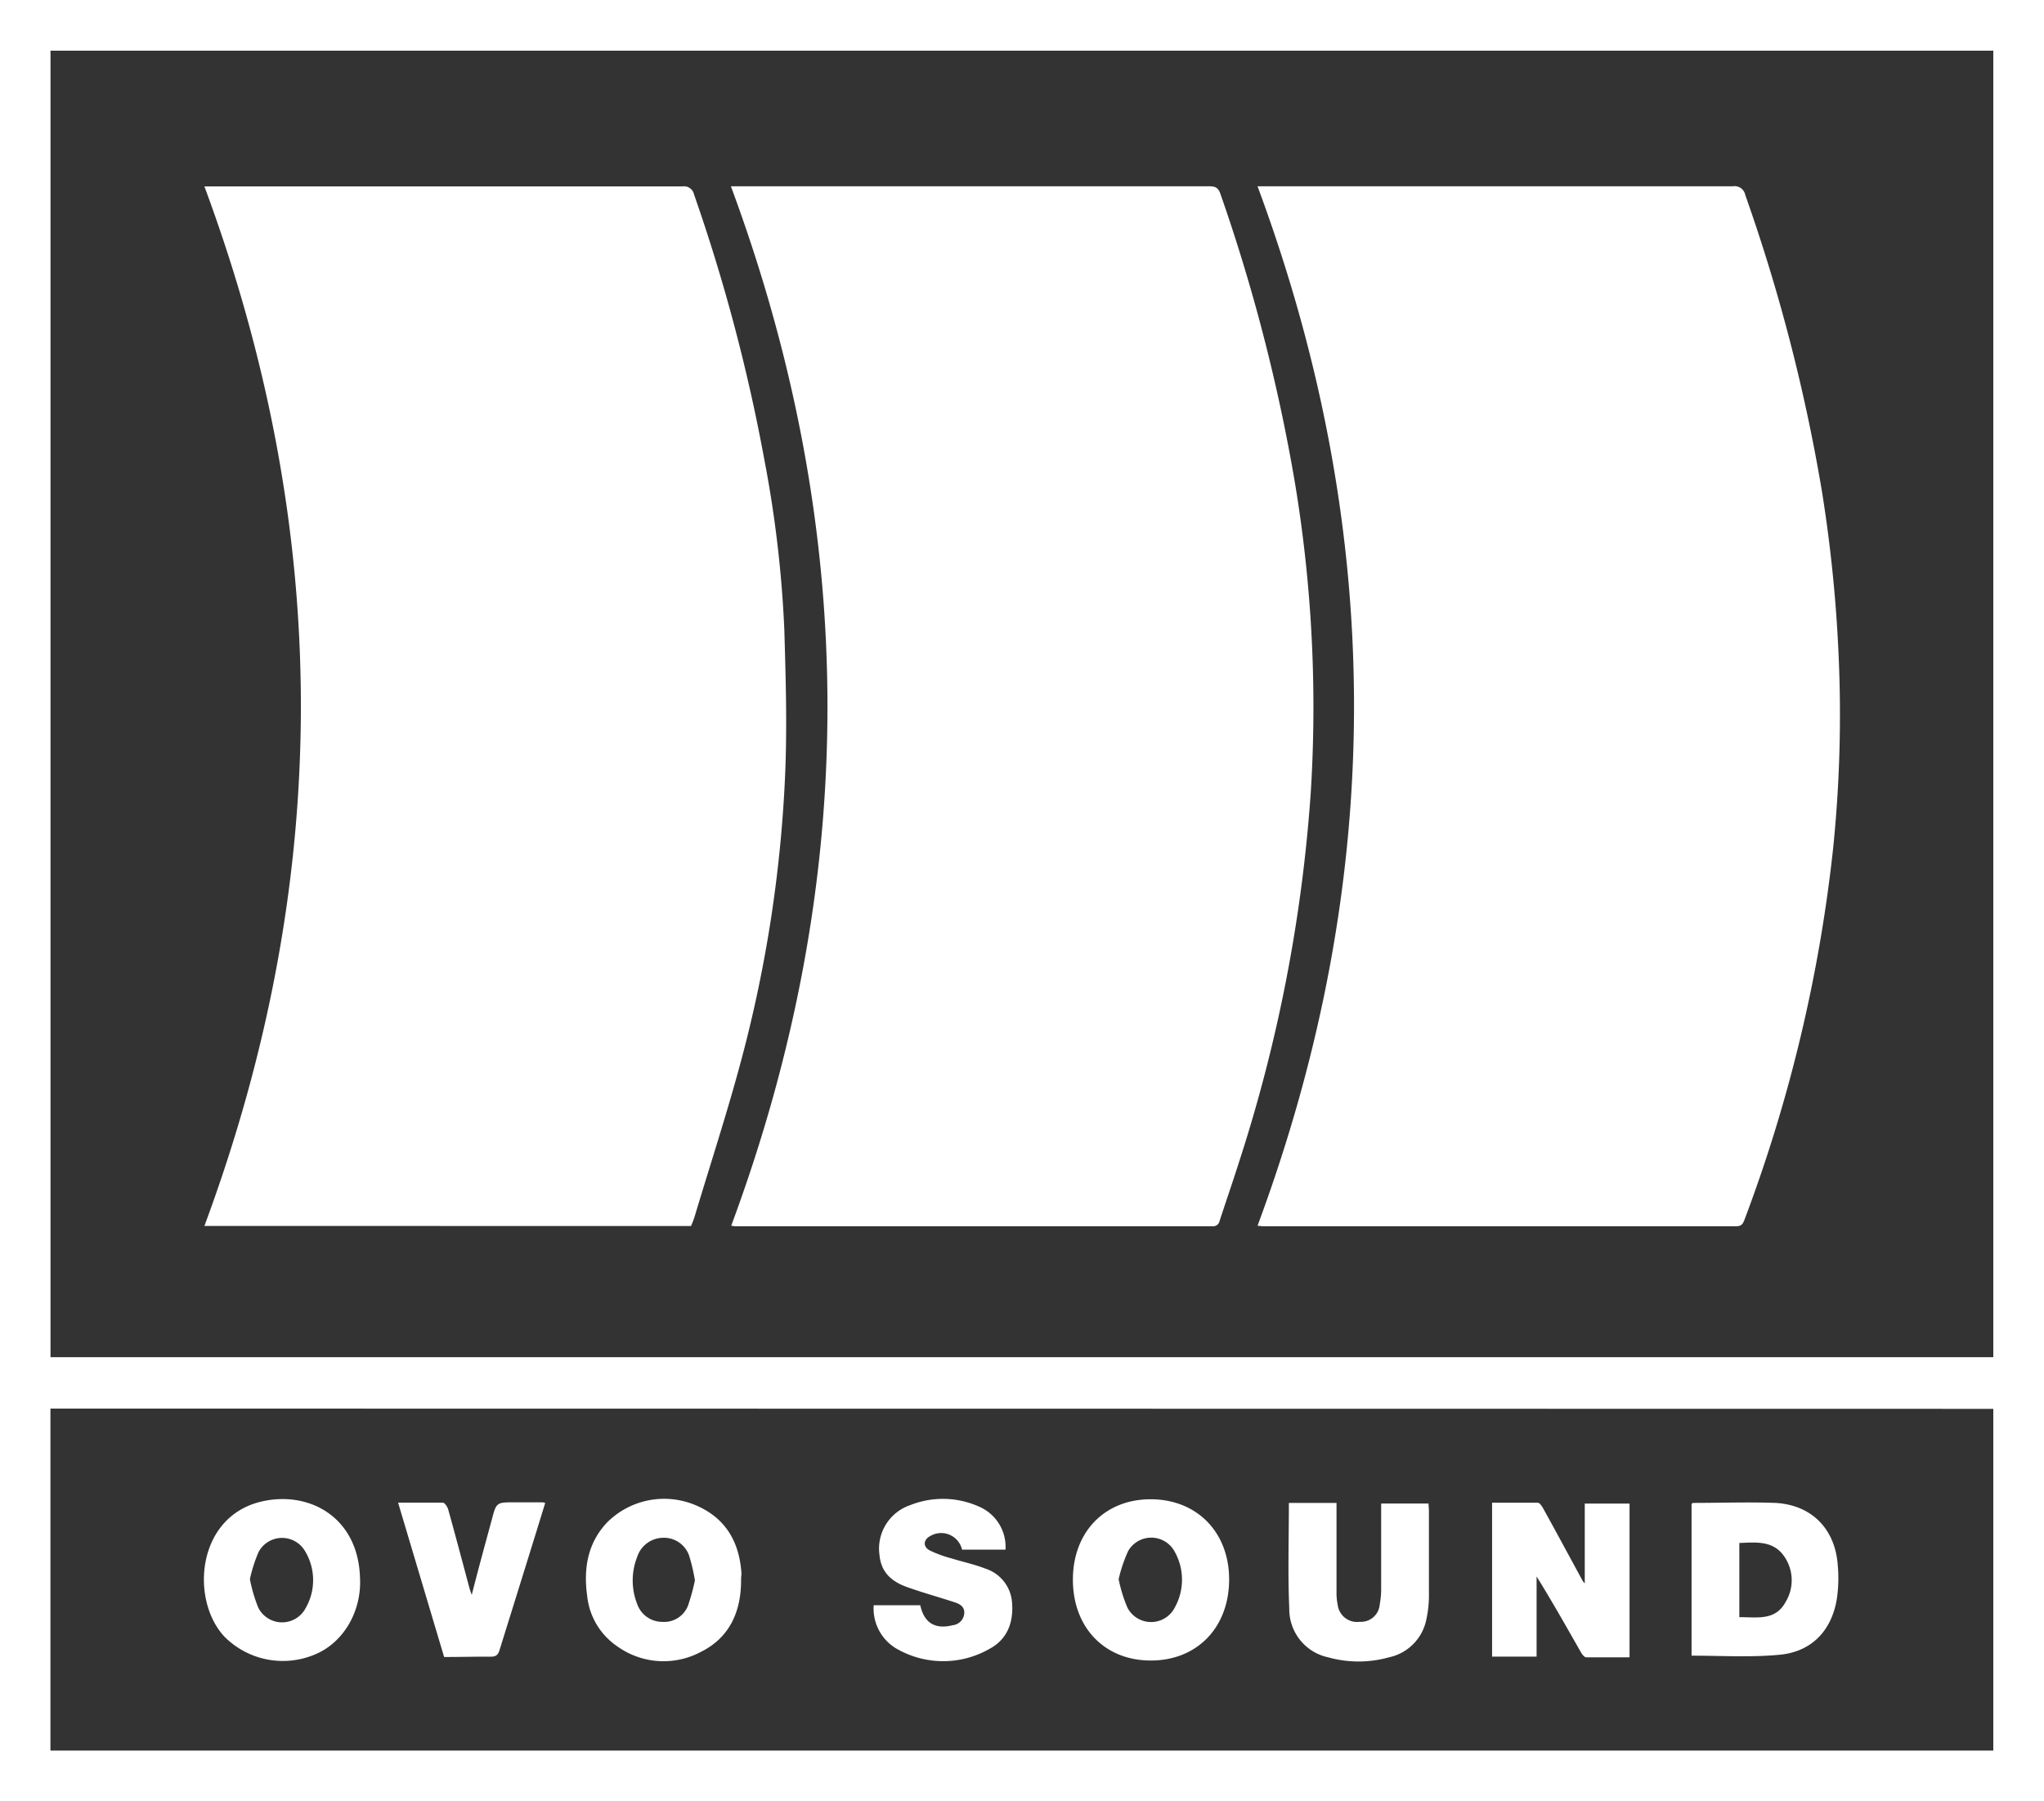 <svg id="Layer_1" data-name="Layer 1" xmlns="http://www.w3.org/2000/svg" width="307.2" height="270.72" viewBox="0 0 307.2 270.72"><rect x="0" y="0" width="307.2" height="270.72" fill="#333333" stroke="none"/><defs><style>.cls-1{fill:#fff;}</style></defs><path class="cls-1" d="M0,0H307.2V270.72H0ZM299.58,204V7.62H7.59V204Zm-292,7.72v51.41h292V211.76Z" transform="translate(0)"/><path class="cls-1" d="M30.72,184.27q29-78.15,0-156.25h1.64q35.08,0,70.19,0a1.55,1.55,0,0,1,1.77,1.24,267.63,267.63,0,0,1,10.56,39.85,175.71,175.71,0,0,1,3,25.56c.21,7.11.42,14.23.14,21.32a199.27,199.27,0,0,1-6.52,43c-2.12,8-4.71,15.89-7.09,23.83-.15.49-.36,1-.55,1.46Z" transform="translate(0)"/><path class="cls-1" d="M109.85,28h1.57q35.14,0,70.3,0c.9,0,1.36.17,1.7,1.14a267.33,267.33,0,0,1,11.15,43.13A205.75,205.75,0,0,1,197,119.1a231.09,231.09,0,0,1-10.85,55.78c-.92,2.89-1.91,5.75-2.85,8.63a1,1,0,0,1-1.08.81q-35.82,0-71.63,0c-.11,0-.23,0-.69-.09Q138.85,106.21,109.85,28Z" transform="translate(0)"/><path class="cls-1" d="M189,184.24Q218,106.12,189,28h1.6q34.92,0,69.84,0a1.63,1.63,0,0,1,1.86,1.3,265.2,265.2,0,0,1,11.52,44.52,214.53,214.53,0,0,1,2.51,24.67,197.49,197.49,0,0,1-.82,29,227.39,227.39,0,0,1-13.32,55.83c-.24.63-.45,1-1.3,1q-35.58,0-71.16,0C189.57,184.3,189.45,184.28,189,184.24Z" transform="translate(0)"/><path class="cls-1" d="M238.18,238V226h6.73v23.11c-2.15,0-4.33,0-6.51,0-.3,0-.66-.51-.85-.85-2.15-3.77-4.27-7.55-6.61-11.3V249h-6.69V225.87c2.26,0,4.56,0,6.86,0,.29,0,.64.53.83.88,2,3.6,3.93,7.21,5.9,10.82A3.75,3.75,0,0,0,238.18,238Z" transform="translate(0)"/><path class="cls-1" d="M254.23,248.86v-22.8c.11-.08.17-.16.23-.16,4.12,0,8.24-.15,12.35,0,5.43.28,9,3.88,9.39,9.34a21.38,21.38,0,0,1-.14,5.12c-.81,4.85-3.9,8-8.79,8.38C263,249.13,258.66,248.86,254.23,248.86Zm7.18-5.79c2.64,0,5.4.57,6.93-2.24a6.28,6.28,0,0,0-.26-7c-1.66-2.3-4.2-2-6.67-1.91Z" transform="translate(0)"/><path class="cls-1" d="M111.38,237.53c0,4.68-1.7,8.59-6,10.74a11.93,11.93,0,0,1-12.62-.82,10.43,10.43,0,0,1-4.5-7.48c-.58-4.1,0-8,3-11.15a12.12,12.12,0,0,1,13.18-2.62c4.58,1.89,6.71,5.54,7,10.37C111.4,236.89,111.38,237.21,111.38,237.53Zm-6.94,0a28.11,28.11,0,0,0-.87-3.71,4,4,0,0,0-3.88-2.68A4.15,4.15,0,0,0,95.77,234a9.65,9.65,0,0,0,0,7.11,4,4,0,0,0,3.78,2.67,3.84,3.84,0,0,0,3.87-2.49A31.34,31.34,0,0,0,104.44,237.55Z" transform="translate(0)"/><path class="cls-1" d="M172.92,225.35c7,0,11.86,5,11.81,12.16s-4.85,12.08-11.77,12.08-11.69-4.93-11.71-12.11S166,225.36,172.92,225.35Zm-4.8,12a22.37,22.37,0,0,0,1.32,4.28,4,4,0,0,0,7.12,0,8.62,8.62,0,0,0,0-8.38,4,4,0,0,0-7-.13A21.84,21.84,0,0,0,168.12,237.39Z" transform="translate(0)"/><path class="cls-1" d="M54.1,237c.32,5.07-2.39,9.81-6.65,11.63A12.38,12.38,0,0,1,33.73,246c-5.13-5.48-4.22-17.93,5.46-20.28C46.26,224,53.75,227.87,54.1,237Zm-16.54.38a23.65,23.65,0,0,0,1.25,4.25,4,4,0,0,0,7.11.11,8.43,8.43,0,0,0-.06-8.57,4,4,0,0,0-7,.11A22.88,22.88,0,0,0,37.56,237.34Z" transform="translate(0)"/><path class="cls-1" d="M193.71,225.9h7.16v1.27c0,4.08,0,8.15,0,12.23a8.74,8.74,0,0,0,.17,1.78,2.94,2.94,0,0,0,3.33,2.59,2.83,2.83,0,0,0,3-2.65,12.71,12.71,0,0,0,.21-2.13c0-4.32,0-8.63,0-13h7.12c0,.37.06.72.06,1.06,0,4.32,0,8.64,0,13a16.9,16.9,0,0,1-.38,3.32,7.27,7.27,0,0,1-5.63,5.74,17,17,0,0,1-9.13,0,7.39,7.39,0,0,1-5.85-7.3C193.54,236.49,193.71,231.25,193.71,225.9Z" transform="translate(0)"/><path class="cls-1" d="M151.12,232.92h-6.53a3.22,3.22,0,0,0-4.71-2.08c-1.1.55-1.23,1.61-.15,2.2a17.91,17.91,0,0,0,3.24,1.19c1.71.53,3.48.9,5.14,1.55a5.78,5.78,0,0,1,4,5.17c.22,3-.76,5.47-3.4,6.89a14,14,0,0,1-13.56.19,7,7,0,0,1-3.84-6.75h7q.88,4,4.9,3a1.93,1.93,0,0,0,1.71-1.75c.09-1-.63-1.42-1.4-1.68-2.38-.78-4.81-1.45-7.17-2.29s-3.91-2.22-4.16-4.77a6.9,6.9,0,0,1,4.62-7.56,13.26,13.26,0,0,1,10.27.2A6.58,6.58,0,0,1,151.12,232.92Z" transform="translate(0)"/><path class="cls-1" d="M66.75,249.06c-2.3-7.7-4.58-15.36-6.92-23.2,2.36,0,4.54,0,6.72,0,.29,0,.71.64.82,1.05,1.1,3.95,2.15,7.92,3.21,11.88.07.23.15.44.32.93,1-3.92,2-7.58,3-11.25.7-2.66.69-2.66,3.46-2.66h4.19a2.36,2.36,0,0,1,.39.1l-1.29,4.19q-2.79,9-5.57,17.91c-.21.68-.47,1-1.3,1C71.46,249,69.14,249.06,66.75,249.06Z" transform="translate(0)"/></svg>